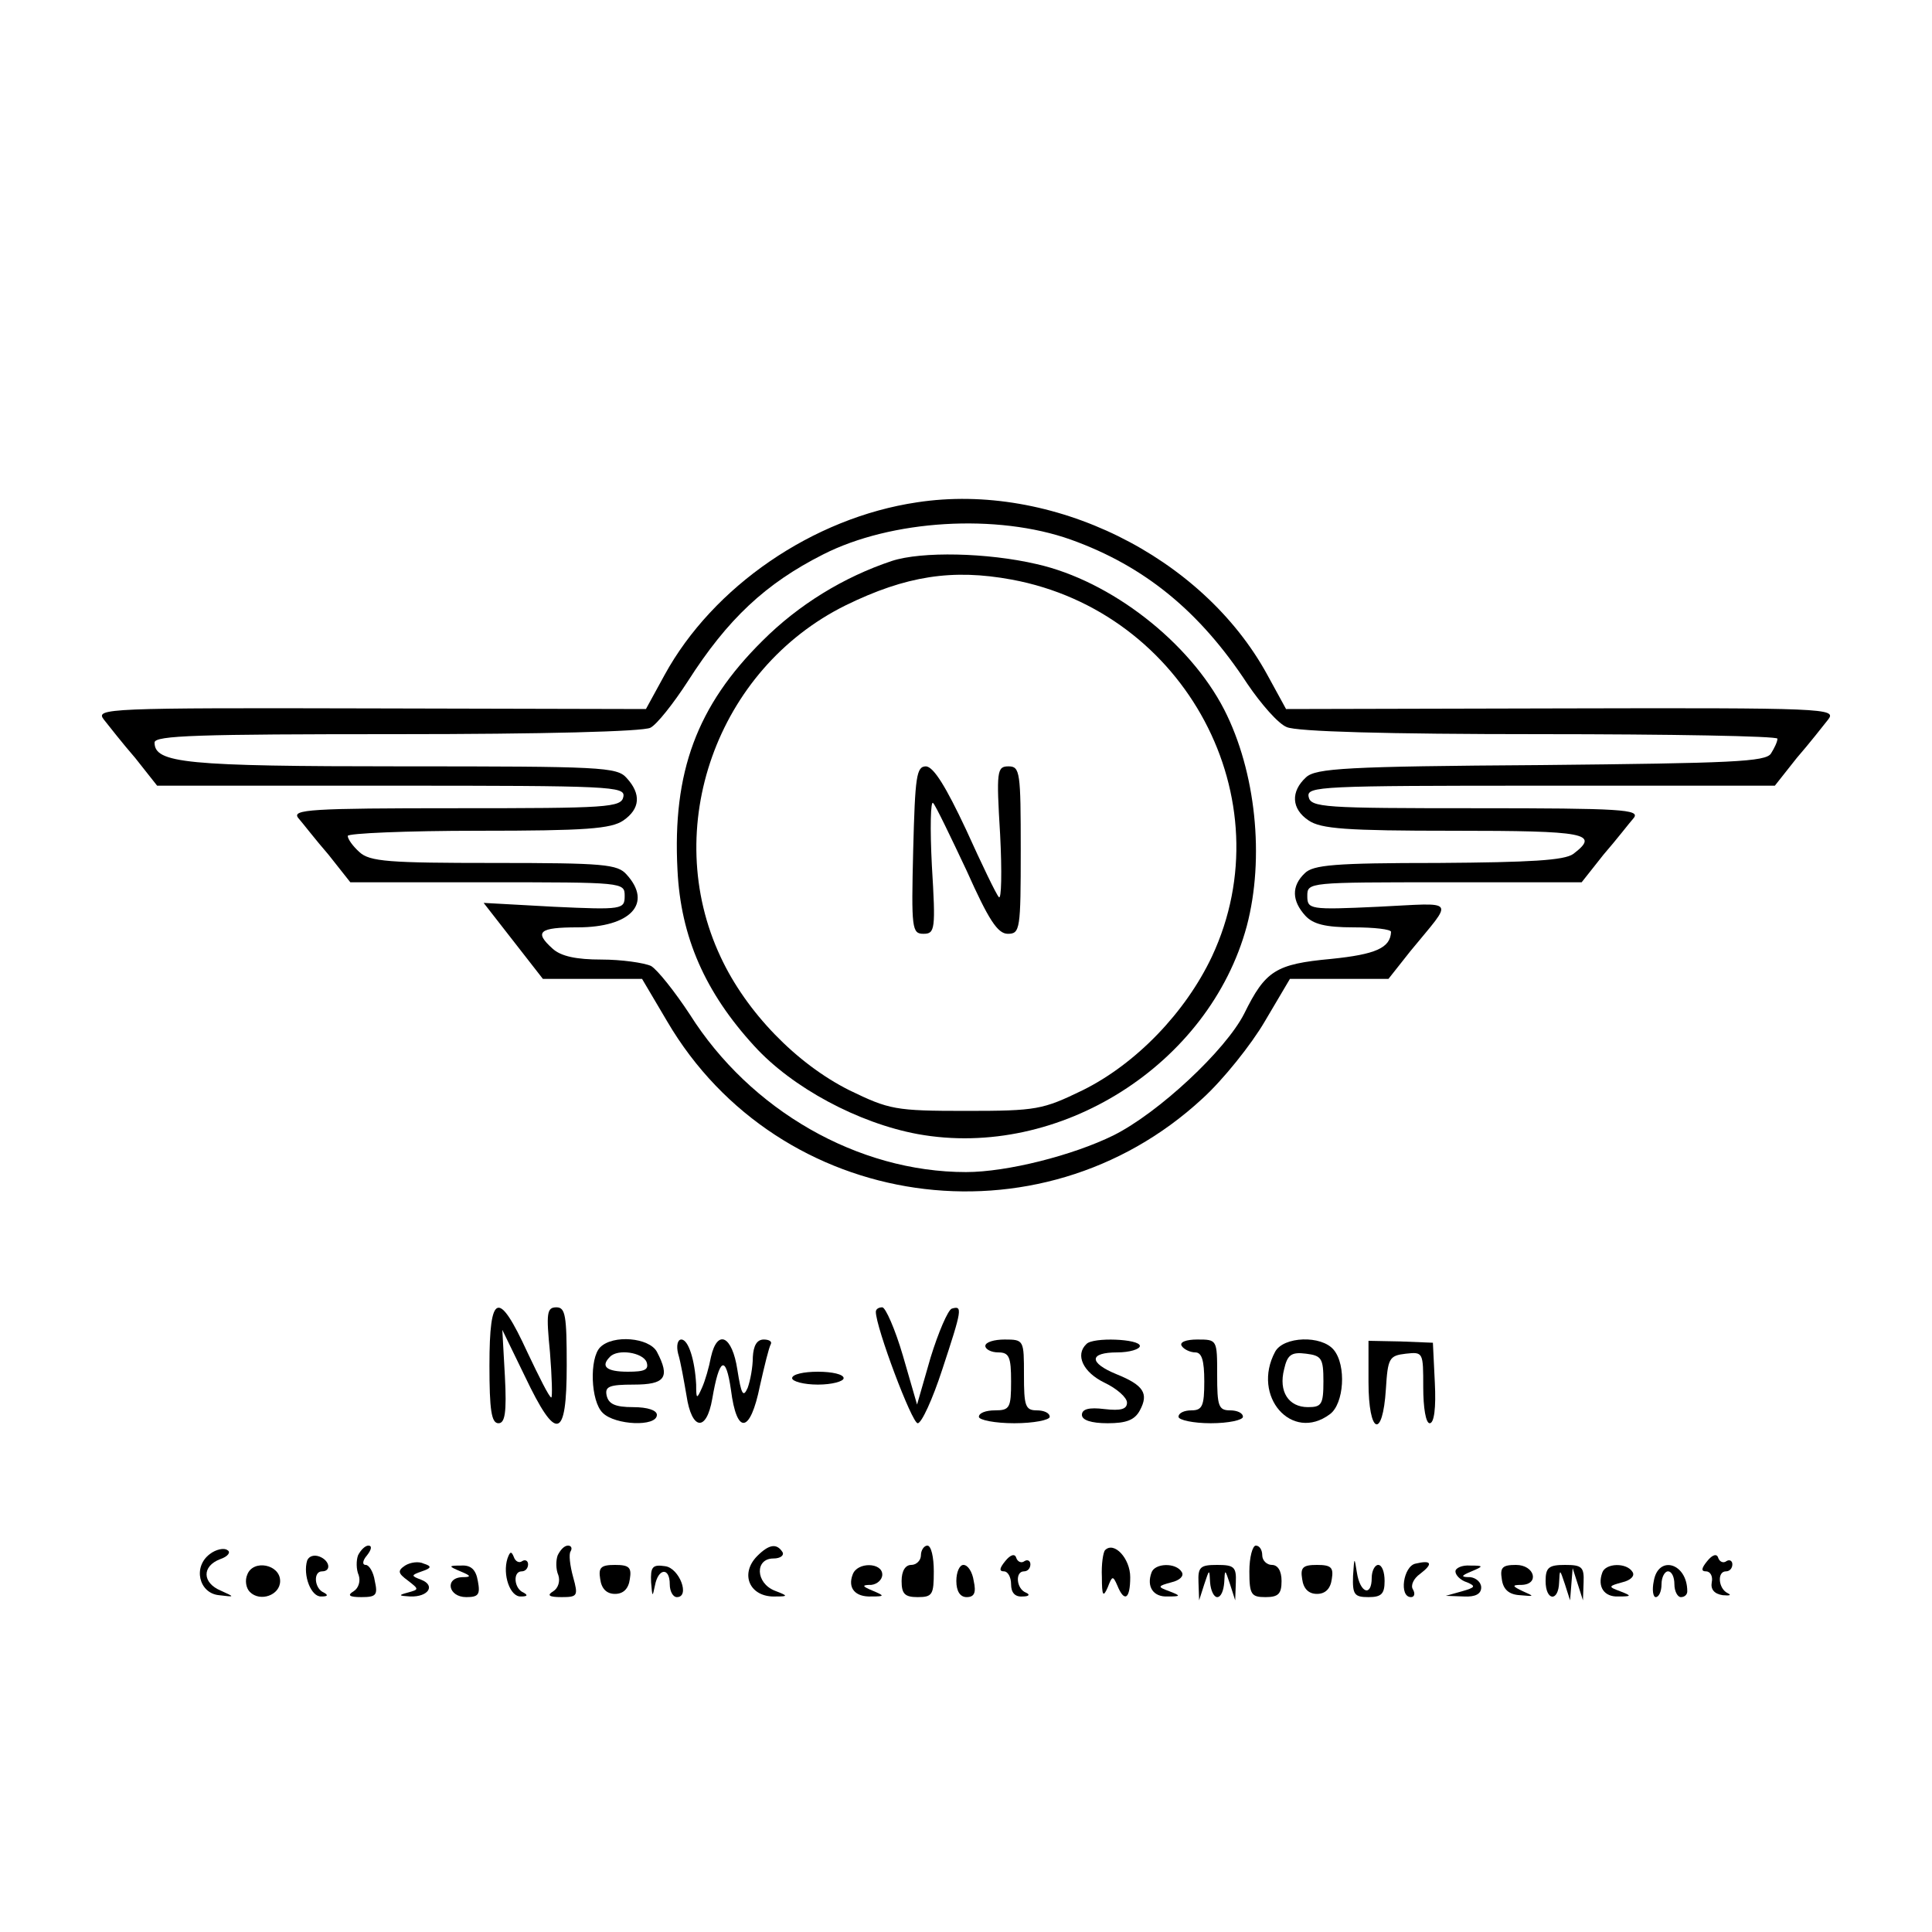 <?xml version="1.0" standalone="no"?>
<!DOCTYPE svg PUBLIC "-//W3C//DTD SVG 20010904//EN"
 "http://www.w3.org/TR/2001/REC-SVG-20010904/DTD/svg10.dtd">
<svg version="1.0" xmlns="http://www.w3.org/2000/svg"
 width="300pt" height="300pt" viewBox="0 0 300 300"
 preserveAspectRatio="xMidYMid meet">
<g transform="translate(0,300) scale(0.1,-0.1)"
fill="#000000" stroke="none">
<path d="M1424 2220 c-162 -24 -317 -131 -392 -268 l-29 -53 -428 1 c-409 1
-427 0 -414 -17 8 -10 29 -37 49 -60 l34 -43 364 0 c341 0 363 -1 360 -17 -3
-17 -24 -18 -260 -18 -226 0 -255 -2 -245 -15 7 -8 27 -34 47 -57 l34 -43 213
0 c211 0 213 0 213 -21 0 -21 -3 -22 -110 -17 l-109 6 46 -59 46 -59 77 0 77
0 39 -66 c173 -295 578 -354 831 -120 32 29 76 84 97 120 l39 66 76 0 77 0 34
43 c68 83 74 75 -50 69 -107 -5 -110 -4 -110 17 0 21 2 21 213 21 l213 0 34
43 c20 23 40 49 47 57 10 13 -19 15 -245 15 -236 0 -257 1 -260 18 -3 16 19
17 360 17 l364 0 34 43 c20 23 41 50 49 60 13 17 -5 18 -414 17 l-428 -1 -29
53 c-101 185 -335 300 -544 268z m239 -58 c114 -41 200 -111 274 -224 21 -31
48 -62 61 -67 15 -7 156 -11 392 -11 204 0 370 -3 370 -7 0 -5 -5 -15 -10 -23
-8 -13 -61 -15 -357 -18 -303 -2 -350 -5 -365 -19 -24 -22 -23 -49 4 -67 19
-13 58 -16 225 -16 206 0 228 -4 186 -36 -14 -10 -66 -13 -210 -14 -161 0
-194 -3 -207 -16 -21 -20 -20 -43 1 -66 12 -13 31 -18 75 -18 32 0 58 -3 58
-7 -1 -25 -24 -35 -93 -42 -86 -8 -102 -18 -135 -85 -29 -57 -133 -154 -203
-189 -63 -31 -165 -57 -229 -57 -168 0 -335 96 -429 245 -23 35 -50 69 -60 75
-11 5 -46 10 -77 10 -39 0 -63 5 -76 17 -29 26 -21 33 39 33 82 0 117 37 76
82 -14 16 -35 18 -206 18 -163 0 -193 2 -209 17 -10 9 -18 20 -18 25 0 4 91 8
203 8 167 0 206 3 225 16 26 18 28 41 5 66 -15 17 -39 18 -349 18 -336 0 -384
5 -384 37 0 11 68 13 376 13 226 0 383 4 394 10 10 5 36 38 58 72 62 97 121
152 210 197 106 54 270 64 385 23z"/>
<path d="M1385 2129 c-75 -25 -145 -68 -201 -124 -102 -101 -140 -204 -132
-356 5 -104 43 -190 119 -273 59 -65 162 -120 254 -137 220 -40 453 108 511
323 28 106 14 240 -35 336 -54 105 -176 200 -291 226 -77 18 -179 20 -225 5z
m186 -29 c270 -50 425 -341 311 -585 -41 -87 -118 -167 -201 -208 -62 -30 -71
-32 -181 -32 -110 0 -119 2 -181 32 -82 41 -160 121 -200 207 -94 200 -6 447
194 546 94 46 166 57 258 40z"/>
<path d="M1418 1680 c-3 -122 -2 -130 16 -130 18 0 19 7 13 106 -3 58 -2 102
2 97 4 -4 27 -52 52 -105 34 -76 48 -98 64 -98 19 0 20 7 20 130 0 121 -1 130
-19 130 -18 0 -19 -7 -13 -106 3 -58 2 -102 -2 -97 -4 4 -27 52 -51 105 -31
66 -50 97 -62 98 -15 0 -17 -15 -20 -130z"/>
<path d="M760 880 c0 -69 3 -90 14 -90 10 0 13 16 10 73 l-4 72 35 -72 c49
-103 65 -99 65 17 0 77 -2 90 -16 90 -15 0 -16 -9 -10 -70 3 -38 4 -70 2 -70
-3 0 -19 32 -37 70 -45 98 -59 93 -59 -20z"/>
<path d="M1360 963 c0 -24 56 -173 65 -173 6 0 23 37 38 83 31 94 32 100 15
95 -6 -2 -21 -37 -33 -76 l-21 -73 -22 76 c-12 41 -27 75 -32 75 -6 0 -10 -3
-10 -7z"/>
<path d="M932 908 c-17 -17 -15 -84 4 -102 19 -19 84 -22 84 -3 0 7 -14 12
-37 12 -28 0 -38 5 -41 18 -3 14 4 17 42 17 49 0 57 11 36 51 -12 22 -68 27
-88 7z m72 -23 c4 -12 -3 -15 -29 -15 -33 0 -43 8 -28 23 12 13 51 7 57 -8z"/>
<path d="M1053 898 c4 -13 9 -42 13 -65 8 -54 31 -57 40 -5 11 64 21 69 29 14
9 -71 30 -68 45 6 7 31 14 60 17 65 2 4 -3 7 -11 7 -11 0 -16 -10 -17 -27 0
-16 -4 -37 -8 -48 -7 -16 -10 -10 -16 28 -8 53 -31 64 -41 20 -3 -16 -9 -37
-14 -48 -8 -18 -9 -18 -9 5 -2 38 -12 70 -23 70 -6 0 -8 -10 -5 -22z"/>
<path d="M1530 910 c0 -5 9 -10 20 -10 17 0 20 -7 20 -45 0 -41 -2 -45 -25
-45 -14 0 -25 -4 -25 -10 0 -5 25 -10 55 -10 30 0 55 5 55 10 0 6 -9 10 -20
10 -18 0 -20 7 -20 55 0 54 0 55 -30 55 -16 0 -30 -4 -30 -10z"/>
<path d="M1687 913 c-18 -17 -5 -44 28 -60 19 -9 35 -23 35 -31 0 -10 -9 -13
-35 -10 -24 3 -35 0 -35 -9 0 -8 14 -13 40 -13 29 0 42 5 50 20 14 26 6 39
-36 56 -44 18 -43 34 1 34 19 0 35 5 35 10 0 11 -73 14 -83 3z"/>
<path d="M1835 910 c3 -5 13 -10 21 -10 10 0 14 -12 14 -45 0 -38 -3 -45 -20
-45 -11 0 -20 -4 -20 -10 0 -5 23 -10 50 -10 28 0 50 5 50 10 0 6 -9 10 -20
10 -18 0 -20 7 -20 55 0 55 0 55 -31 55 -17 0 -28 -4 -24 -10z"/>
<path d="M1980 901 c-37 -69 26 -141 85 -97 22 16 26 76 6 100 -19 23 -78 21
-91 -3z m75 -46 c0 -36 -3 -40 -24 -40 -30 0 -46 24 -37 59 5 22 11 27 34 24
24 -3 27 -7 27 -43z"/>
<path d="M2125 854 c0 -81 22 -90 27 -11 3 48 5 52 31 55 27 3 27 2 27 -52 0
-32 4 -56 10 -56 7 0 10 24 8 63 l-3 62 -50 2 -50 1 0 -64z"/>
<path d="M1230 860 c0 -5 18 -10 40 -10 22 0 40 5 40 10 0 6 -18 10 -40 10
-22 0 -40 -4 -40 -10z"/>
<path d="M326 587 c-27 -20 -17 -61 14 -64 25 -3 25 -3 3 7 -29 12 -30 38 -1
49 12 4 17 11 11 14 -5 4 -18 1 -27 -6z"/>
<path d="M556 585 c-3 -8 -3 -22 1 -31 3 -9 0 -20 -8 -25 -10 -6 -7 -9 12 -9
23 0 26 3 21 25 -2 14 -9 25 -14 25 -6 0 -5 7 2 15 7 9 8 15 2 15 -5 0 -12 -7
-16 -15z"/>
<path d="M866 585 c-3 -8 -3 -22 1 -31 3 -9 0 -20 -8 -25 -10 -6 -7 -9 13 -9
25 0 26 2 18 31 -5 18 -7 36 -4 40 3 5 1 9 -4 9 -6 0 -12 -7 -16 -15z"/>
<path d="M1176 584 c-28 -28 -12 -65 29 -63 19 0 19 1 -2 9 -30 12 -31 50 -2
50 11 0 17 5 14 10 -9 14 -21 12 -39 -6z"/>
<path d="M1430 585 c0 -8 -7 -15 -15 -15 -9 0 -15 -9 -15 -25 0 -20 5 -25 25
-25 23 0 25 4 25 40 0 22 -4 40 -10 40 -5 0 -10 -7 -10 -15z"/>
<path d="M1716 593 c-3 -3 -6 -22 -5 -42 0 -29 2 -32 9 -16 7 18 8 19 15 3 11
-27 20 -21 20 13 0 29 -25 56 -39 42z"/>
<path d="M1940 560 c0 -36 3 -40 25 -40 20 0 25 5 25 25 0 16 -6 25 -15 25 -8
0 -15 7 -15 15 0 8 -4 15 -10 15 -5 0 -10 -18 -10 -40z"/>
<path d="M477 577 c-7 -23 6 -57 22 -56 10 0 11 2 4 6 -15 6 -17 33 -3 33 15
0 12 17 -4 23 -8 3 -16 1 -19 -6z"/>
<path d="M788 580 c-8 -25 4 -60 21 -59 10 0 11 2 4 6 -15 6 -17 33 -3 33 6 0
10 5 10 11 0 5 -4 8 -9 5 -5 -4 -11 0 -13 6 -4 10 -6 9 -10 -2z"/>
<path d="M1561 576 c-9 -11 -10 -16 -2 -16 6 0 11 -9 11 -20 0 -13 6 -20 18
-19 10 0 12 3 5 6 -15 6 -17 33 -3 33 6 0 10 5 10 11 0 5 -4 8 -9 5 -5 -4 -11
-1 -13 5 -2 7 -9 5 -17 -5z"/>
<path d="M2651 576 c-9 -11 -10 -16 -2 -16 7 0 11 -8 9 -17 -2 -11 4 -18 17
-20 11 -1 14 0 8 3 -15 7 -17 34 -3 34 6 0 10 5 10 11 0 5 -4 8 -9 5 -5 -4
-11 -1 -13 5 -2 7 -9 5 -17 -5z"/>
<path d="M629 569 c-12 -8 -11 -12 4 -23 18 -14 18 -14 0 -19 -15 -4 -14 -5 4
-6 28 -1 40 17 17 26 -16 6 -16 7 1 13 15 5 16 8 3 12 -8 4 -21 2 -29 -3z"/>
<path d="M2101 553 c-1 -29 2 -33 24 -33 20 0 25 5 25 25 0 14 -4 25 -10 25
-5 0 -10 -9 -10 -20 0 -30 -18 -24 -23 8 -4 25 -4 25 -6 -5z"/>
<path d="M2198 572 c-19 -4 -26 -52 -7 -52 5 0 7 5 3 12 -4 6 1 17 11 24 21
16 18 22 -7 16z"/>
<path d="M384 555 c-4 -9 -2 -21 4 -27 16 -16 47 -5 47 17 0 26 -42 34 -51 10z"/>
<path d="M715 560 c17 -7 17 -9 3 -9 -28 -1 -22 -31 6 -31 19 0 22 4 18 25 -3
18 -11 25 -26 24 -20 0 -20 -1 -1 -9z"/>
<path d="M932 548 c2 -15 10 -23 23 -23 13 0 21 8 23 23 3 18 -1 22 -23 22
-22 0 -26 -4 -23 -22z"/>
<path d="M1011 543 c2 -23 2 -24 6 -5 5 27 23 29 23 2 0 -11 5 -20 11 -20 21
0 4 45 -18 48 -20 3 -23 -1 -22 -25z"/>
<path d="M1324 555 c-8 -21 4 -35 29 -34 21 0 21 1 2 9 -17 7 -17 9 -2 9 9 1
17 8 17 16 0 19 -39 20 -46 0z"/>
<path d="M1485 545 c0 -16 6 -25 16 -25 12 0 15 7 11 25 -2 14 -9 25 -16 25
-6 0 -11 -11 -11 -25z"/>
<path d="M1788 558 c-8 -22 3 -38 25 -37 21 0 21 1 3 8 -19 7 -19 8 3 14 13 3
20 10 16 16 -9 15 -42 14 -47 -1z"/>
<path d="M1861 543 l1 -28 8 25 c8 24 8 24 9 3 1 -13 6 -23 11 -23 6 0 10 10
11 23 1 21 1 21 9 -3 l8 -25 1 28 c1 24 -3 27 -29 27 -26 0 -30 -3 -29 -27z"/>
<path d="M2022 548 c2 -15 10 -23 23 -23 13 0 21 8 23 23 3 18 -1 22 -23 22
-22 0 -26 -4 -23 -22z"/>
<path d="M2260 560 c0 -6 8 -14 18 -17 14 -6 13 -8 -8 -14 l-25 -7 28 -1 c18
-1 27 4 27 14 0 8 -8 15 -17 16 -15 0 -15 2 2 9 19 8 19 9 -2 9 -13 1 -23 -4
-23 -9z"/>
<path d="M2332 548 c2 -16 11 -24 28 -25 23 -2 23 -2 5 6 -17 8 -18 10 -2 10
28 1 20 31 -9 31 -21 0 -25 -4 -22 -22z"/>
<path d="M2400 545 c0 -31 20 -33 21 -2 1 21 1 21 9 -3 l8 -25 2 25 2 25 8
-25 8 -25 1 28 c1 24 -3 27 -29 27 -25 0 -30 -4 -30 -25z"/>
<path d="M2488 558 c-8 -22 3 -38 25 -37 21 0 21 1 3 8 -19 7 -19 8 3 14 13 3
20 10 16 16 -9 15 -42 14 -47 -1z"/>
<path d="M2568 545 c-3 -14 -1 -25 3 -25 5 0 9 9 9 20 0 11 5 20 10 20 6 0 10
-9 10 -20 0 -11 5 -20 10 -20 6 0 10 4 10 9 0 44 -45 57 -52 16z"/>
</g>
</svg>

